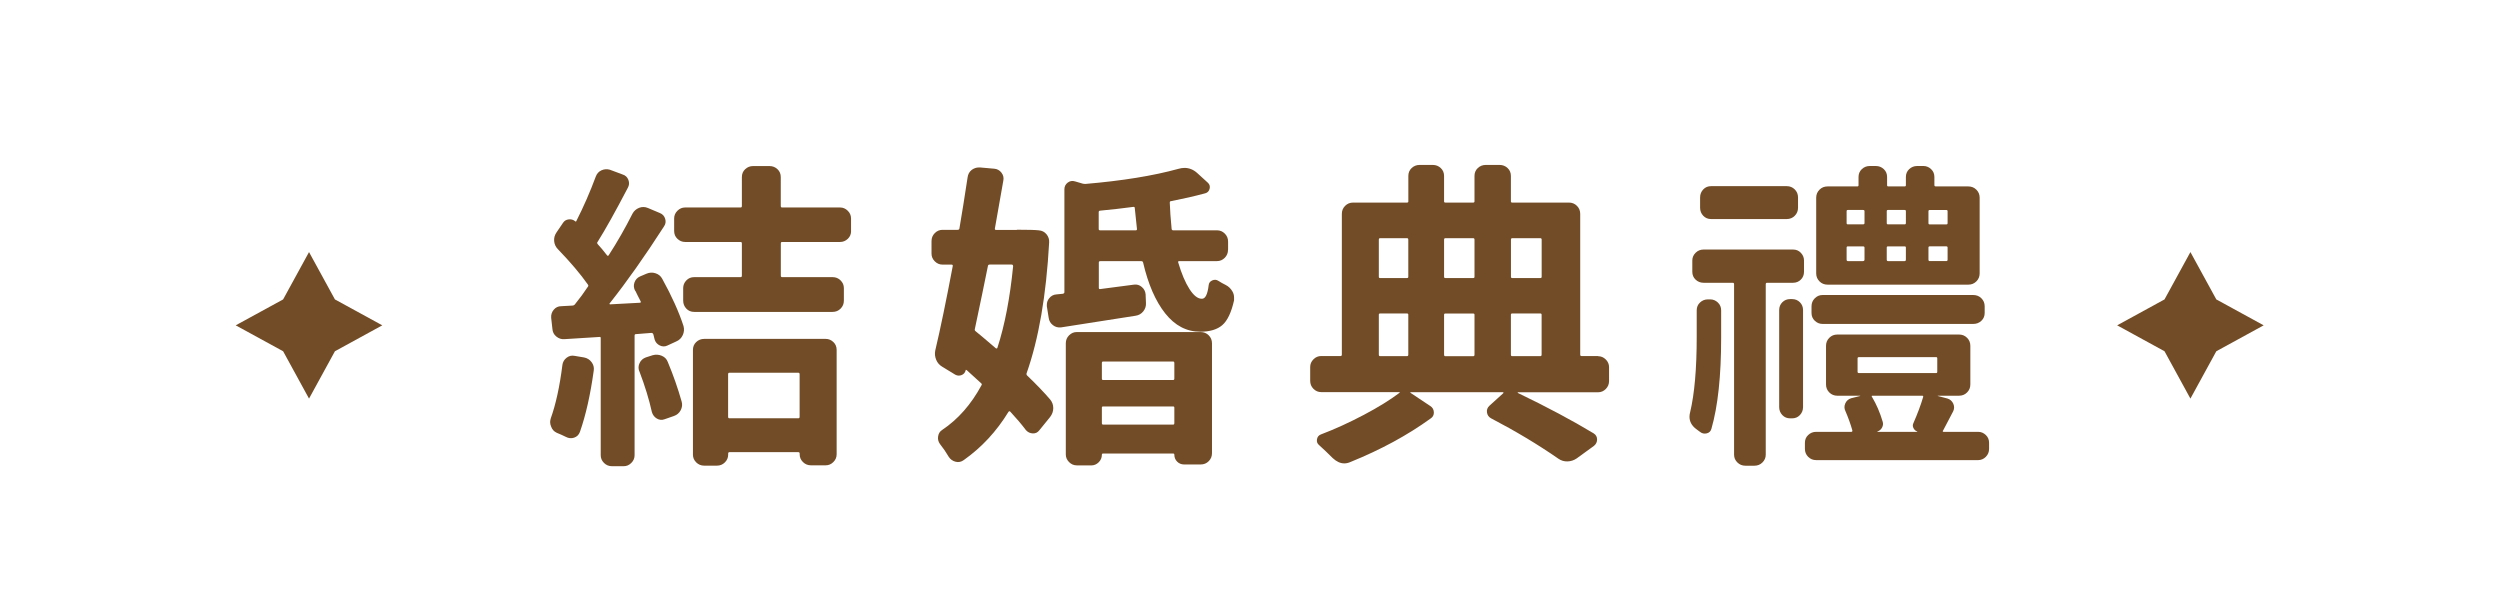 <?xml version="1.0" encoding="UTF-8"?>
<svg id="design" xmlns="http://www.w3.org/2000/svg" viewBox="0 0 442.93 106.42">
  <defs>
    <style>
      .cls-1 {
        fill: #724c26;
      }
    </style>
  </defs>
  <g>
    <path class="cls-1" d="M99.64,64.66c.07-.52,.32-.95,.75-1.28,.43-.33,.9-.44,1.42-.33l1.67,.28c.56,.11,1,.39,1.33,.83,.33,.44,.46,.93,.39,1.45-.59,4.3-1.41,7.93-2.45,10.9-.19,.52-.53,.86-1.03,1.03-.5,.17-.99,.12-1.47-.14-.52-.26-1.06-.5-1.61-.72-.48-.22-.82-.59-1-1.11-.11-.26-.17-.52-.17-.78,0-.22,.04-.44,.11-.67,.89-2.48,1.58-5.63,2.06-9.45Zm12.9-13.12c-.26-.48-.31-.97-.14-1.47,.17-.5,.49-.86,.97-1.08l1.17-.5c.52-.22,1.05-.25,1.58-.08,.54,.17,.94,.49,1.2,.97,1.7,3.08,2.96,5.87,3.78,8.39,.15,.56,.1,1.09-.14,1.61-.24,.52-.62,.89-1.14,1.11l-1.56,.72c-.44,.22-.9,.22-1.36,0-.46-.22-.77-.57-.92-1.06-.07-.26-.15-.56-.22-.89-.07-.19-.19-.28-.33-.28l-2.78,.22c-.15,0-.22,.09-.22,.28v21.18c0,.52-.19,.97-.58,1.36s-.84,.58-1.36,.58h-2.06c-.56,0-1.03-.19-1.42-.58s-.58-.84-.58-1.36v-20.74c0-.19-.07-.26-.22-.22-1.33,.07-3.41,.2-6.23,.39-.52,.04-.99-.12-1.42-.47-.43-.35-.66-.81-.69-1.36l-.22-1.95c-.04-.56,.12-1.04,.47-1.45,.35-.41,.79-.61,1.31-.61l2-.11c.15,0,.28-.06,.39-.17,.93-1.15,1.7-2.2,2.33-3.17,.11-.11,.11-.24,0-.39-1.3-1.85-3.06-3.93-5.28-6.23-.41-.41-.64-.89-.69-1.45s.08-1.07,.42-1.56l1.17-1.72c.22-.33,.55-.53,.97-.58,.43-.06,.81,.05,1.14,.31,.11,.11,.18,.11,.22,0,1.3-2.56,2.45-5.19,3.45-7.89,.19-.52,.52-.89,1-1.11,.48-.22,.98-.26,1.5-.11l2.22,.83c.52,.15,.87,.47,1.06,.97,.19,.5,.15,.97-.11,1.42-2.19,4.19-3.97,7.38-5.34,9.56-.11,.11-.11,.24,0,.39,.52,.56,1.07,1.22,1.67,2,.11,.11,.2,.11,.28,0,1.56-2.41,2.96-4.87,4.23-7.39,.26-.48,.65-.82,1.17-1.03,.52-.2,1.04-.19,1.56,.03l2.11,.89c.48,.19,.8,.53,.95,1.03,.15,.5,.07,.95-.22,1.36-3.41,5.3-6.62,9.84-9.62,13.62-.04,.04-.05,.07-.03,.11,.02,.04,.06,.06,.14,.06l5.23-.28c.15,0,.2-.07,.17-.22-.37-.7-.69-1.33-.95-1.89Zm.72,14.23c-.19-.48-.17-.96,.06-1.45,.22-.48,.59-.81,1.11-1l1.22-.39c.56-.15,1.09-.11,1.61,.11,.52,.22,.87,.59,1.06,1.11,.96,2.3,1.78,4.63,2.45,7,.15,.52,.09,1.03-.17,1.53-.26,.5-.67,.84-1.22,1.03l-1.61,.56c-.48,.19-.95,.15-1.39-.11-.44-.26-.74-.65-.89-1.17-.48-2.19-1.22-4.6-2.22-7.23Zm37.53-24.85c0,.56-.19,1.02-.58,1.39-.39,.37-.84,.56-1.36,.56h-10.29c-.15,0-.22,.09-.22,.28v5.67c0,.19,.07,.28,.22,.28h8.95c.56,0,1.03,.19,1.42,.58s.58,.84,.58,1.36v2.22c0,.56-.19,1.03-.58,1.42s-.86,.58-1.42,.58h-24.52c-.56,0-1.02-.19-1.39-.58-.37-.39-.56-.86-.56-1.42v-2.22c0-.52,.19-.97,.56-1.36,.37-.39,.83-.58,1.39-.58h8.23c.15,0,.22-.09,.22-.28v-5.67c0-.19-.07-.28-.22-.28h-9.84c-.52,0-.97-.19-1.36-.56-.39-.37-.58-.83-.58-1.39v-2.22c0-.52,.19-.97,.58-1.36s.84-.58,1.36-.58h9.84c.15,0,.22-.09,.22-.28v-5.11c0-.56,.19-1.02,.58-1.39,.39-.37,.86-.56,1.42-.56h2.89c.56,0,1.03,.19,1.42,.56,.39,.37,.58,.83,.58,1.39v5.11c0,.19,.07,.28,.22,.28h10.29c.52,0,.97,.19,1.36,.58s.58,.84,.58,1.36v2.22Zm-26.02,41.58c-.56,0-1.03-.19-1.42-.58s-.58-.84-.58-1.36v-18.57c0-.56,.19-1.02,.58-1.39,.39-.37,.86-.56,1.42-.56h21.52c.52,0,.97,.19,1.36,.56,.39,.37,.58,.83,.58,1.39v18.51c0,.52-.19,.97-.58,1.36s-.84,.58-1.36,.58h-2.61c-.56,0-1.03-.19-1.42-.58s-.58-.84-.58-1.36v-.11c0-.19-.07-.28-.22-.28h-12.23c-.15,0-.22,.09-.22,.28v.17c0,.52-.19,.97-.58,1.36s-.86,.58-1.42,.58h-2.22Zm16.9-16.18c0-.19-.07-.28-.22-.28h-12.23c-.15,0-.22,.09-.22,.28v7.51c0,.19,.07,.28,.22,.28h12.23c.15,0,.22-.09,.22-.28v-7.51Z"/>
    <path class="cls-1" d="M180.16,40.7c2.04,0,3.34,.04,3.89,.11,.56,.04,1.01,.27,1.36,.69,.35,.43,.51,.92,.47,1.47-.52,9.38-1.85,17.1-4,23.18-.04,.15,0,.28,.11,.39,1.63,1.56,2.98,2.97,4.06,4.23,.37,.44,.56,.95,.56,1.53s-.19,1.1-.56,1.58l-1.89,2.33c-.3,.41-.69,.6-1.17,.58-.48-.02-.89-.21-1.22-.58-.78-1.04-1.71-2.13-2.78-3.28-.11-.11-.22-.09-.33,.06-2.11,3.45-4.74,6.28-7.89,8.51-.44,.33-.93,.44-1.45,.31-.52-.13-.93-.42-1.22-.86-.48-.82-1-1.58-1.56-2.28-.3-.41-.41-.86-.33-1.36,.07-.5,.31-.88,.72-1.14,2.82-1.89,5.13-4.52,6.95-7.89,.11-.15,.09-.28-.06-.39-.59-.56-1.45-1.33-2.56-2.33-.11-.07-.17-.06-.17,.06-.11,.41-.35,.69-.72,.83-.37,.15-.74,.13-1.11-.06l-2.28-1.39c-.52-.3-.89-.71-1.11-1.25-.22-.54-.28-1.08-.17-1.64,.93-3.93,1.96-8.93,3.11-15.01,0-.15-.07-.22-.22-.22h-1.61c-.52,0-.97-.19-1.36-.58s-.58-.84-.58-1.36v-2.22c0-.56,.19-1.03,.58-1.42s.84-.58,1.36-.58h2.67c.19,0,.3-.07,.33-.22,.44-2.59,.93-5.61,1.45-9.06,.07-.56,.31-1,.72-1.33,.41-.3,.83-.44,1.28-.44h.22l2.5,.22c.52,.04,.95,.27,1.28,.7,.33,.43,.44,.9,.33,1.42-.56,3.22-1.06,6.06-1.5,8.51,0,.15,.07,.22,.22,.22h3.67Zm-.67,6.45c0-.19-.09-.28-.28-.28h-3.84c-.19,0-.3,.07-.33,.22-.56,2.78-1.33,6.52-2.33,11.23-.04,.15,.02,.28,.17,.39,.3,.22,1.48,1.22,3.56,3,.15,.07,.24,.04,.28-.11,1.3-4,2.22-8.82,2.78-14.45Zm38.08-2.89c0,.56-.19,1.03-.58,1.42s-.84,.58-1.36,.58h-6.67c-.19,0-.26,.07-.22,.22,.59,2,1.26,3.58,2,4.73,.74,1.15,1.46,1.72,2.17,1.72h.06c.59,0,.98-.8,1.17-2.39,.04-.41,.25-.69,.64-.86,.39-.17,.75-.14,1.08,.08,.41,.26,.83,.5,1.28,.72,.52,.26,.93,.65,1.22,1.17,.19,.33,.28,.69,.28,1.06v.5c-.48,2.15-1.18,3.61-2.08,4.39s-2.21,1.17-3.92,1.17c-2.41,0-4.48-1.08-6.2-3.25-1.72-2.17-3.03-5.18-3.92-9.03-.04-.15-.15-.22-.33-.22h-7.23c-.19,0-.28,.07-.28,.22v4.5c0,.19,.09,.26,.28,.22,3.67-.48,5.65-.74,5.95-.78,.52-.07,.98,.06,1.39,.42,.41,.35,.63,.79,.67,1.31l.06,1.5c.04,.56-.12,1.06-.47,1.5-.35,.44-.81,.7-1.36,.78-3.22,.52-7.62,1.2-13.18,2.06-.56,.07-1.05-.06-1.47-.39-.43-.33-.68-.76-.75-1.28l-.33-2.06v-.28c0-.41,.13-.78,.39-1.11,.33-.44,.78-.69,1.33-.72l1.11-.11c.18-.04,.28-.13,.28-.28v-18.24c0-.48,.19-.87,.58-1.17,.39-.3,.82-.37,1.31-.22l1.33,.39c.15,.04,.31,.06,.5,.06,6.56-.56,12.04-1.45,16.46-2.67,.37-.11,.74-.17,1.11-.17,.81,0,1.56,.3,2.22,.89l1.89,1.72c.33,.3,.44,.66,.33,1.08-.11,.43-.37,.7-.78,.81-1.93,.52-3.95,.98-6.06,1.39-.15,0-.22,.09-.22,.28,.04,1.26,.15,2.82,.33,4.67,.04,.15,.13,.22,.28,.22h7.78c.52,0,.97,.19,1.36,.58s.58,.86,.58,1.42v1.45Zm-26.8,38.19c-.52,0-.97-.19-1.36-.58s-.58-.84-.58-1.36v-19.68c0-.56,.19-1.03,.58-1.42s.84-.58,1.36-.58h21.96c.56,0,1.03,.19,1.42,.58s.58,.86,.58,1.42v19.46c0,.56-.19,1.03-.58,1.42s-.86,.58-1.42,.58h-2.95c-.48,0-.89-.17-1.22-.5-.33-.33-.5-.74-.5-1.22,0-.15-.07-.22-.22-.22h-12.4c-.15,0-.22,.07-.22,.22,0,.52-.19,.96-.56,1.33-.37,.37-.82,.56-1.33,.56h-2.56Zm3.89-41.86c0,.15,.09,.22,.28,.22h6.28c.15,0,.22-.07,.22-.22-.11-.96-.24-2.2-.39-3.72,0-.15-.07-.22-.22-.22-1.93,.26-3.89,.48-5.89,.67-.19,0-.28,.09-.28,.28v3Zm13.4,23.74c0-.19-.07-.28-.22-.28h-12.4c-.15,0-.22,.09-.22,.28v2.72c0,.19,.07,.28,.22,.28h12.4c.15,0,.22-.09,.22-.28v-2.72Zm-12.84,10.62c0,.19,.07,.28,.22,.28h12.4c.15,0,.22-.09,.22-.28v-2.72c0-.15-.07-.22-.22-.22h-12.4c-.15,0-.22,.07-.22,.22v2.72Z"/>
    <path class="cls-1" d="M283.14,63.11c.52,0,.97,.19,1.36,.58s.58,.84,.58,1.36v2.45c0,.56-.19,1.03-.58,1.42s-.84,.58-1.36,.58h-14.18s-.06,0-.06,.03v.08c5.23,2.52,9.71,4.91,13.45,7.17,.41,.26,.61,.62,.61,1.08s-.19,.84-.56,1.14l-3.06,2.22c-.48,.33-1.02,.51-1.61,.53-.59,.02-1.13-.14-1.61-.47-3.63-2.52-7.62-4.91-11.95-7.17-.41-.22-.65-.56-.72-1.03-.07-.46,.07-.86,.44-1.2l2.45-2.22s.05-.07,.03-.11c-.02-.04-.05-.06-.08-.06h-16.34s-.07,0-.08,.03c-.02,.02,0,.05,.03,.08l3.5,2.33c.41,.26,.62,.63,.64,1.11,.02,.48-.18,.85-.58,1.11-4.11,2.97-8.82,5.52-14.12,7.67-.41,.19-.8,.28-1.17,.28-.7,0-1.39-.32-2.06-.95-.82-.82-1.61-1.58-2.39-2.28-.33-.26-.46-.6-.39-1.03,.07-.43,.3-.71,.67-.86,2.52-.96,5.06-2.12,7.62-3.47,2.56-1.35,4.67-2.66,6.34-3.92,.04,0,.05-.02,.03-.06-.02-.04-.05-.06-.08-.06h-13.84c-.52,0-.97-.19-1.36-.58s-.58-.86-.58-1.42v-2.45c0-.52,.19-.97,.58-1.36s.84-.58,1.36-.58h3.45c.15,0,.22-.09,.22-.28v-24.91c0-.56,.19-1.03,.58-1.42s.86-.58,1.42-.58h9.56c.15,0,.22-.07,.22-.22v-4.5c0-.56,.19-1.02,.58-1.39,.39-.37,.86-.56,1.42-.56h2.33c.56,0,1.03,.19,1.42,.56,.39,.37,.58,.83,.58,1.39v4.5c0,.15,.07,.22,.22,.22h4.95c.15,0,.22-.07,.22-.22v-4.5c0-.56,.19-1.02,.58-1.39,.39-.37,.86-.56,1.42-.56h2.45c.56,0,1.03,.19,1.42,.56,.39,.37,.58,.83,.58,1.39v4.5c0,.15,.07,.22,.22,.22h10.06c.56,0,1.03,.19,1.42,.58s.58,.86,.58,1.42v24.91c0,.19,.07,.28,.22,.28h2.95Zm-33.63-20.63c0-.19-.07-.28-.22-.28h-4.78c-.15,0-.22,.09-.22,.28v6.56c0,.15,.07,.22,.22,.22h4.78c.15,0,.22-.07,.22-.22v-6.56Zm-5,13.06c-.15,0-.22,.07-.22,.22v7.06c0,.19,.07,.28,.22,.28h4.78c.15,0,.22-.09,.22-.28v-7.06c0-.15-.07-.22-.22-.22h-4.78Zm16.73-13.06c0-.19-.07-.28-.22-.28h-4.95c-.15,0-.22,.09-.22,.28v6.56c0,.15,.07,.22,.22,.22h4.95c.15,0,.22-.07,.22-.22v-6.56Zm-.22,20.63c.15,0,.22-.09,.22-.28v-7.06c0-.15-.07-.22-.22-.22h-4.95c-.15,0-.22,.07-.22,.22v7.06c0,.19,.07,.28,.22,.28h4.95Zm12.12-20.63c0-.19-.07-.28-.22-.28h-5c-.15,0-.22,.09-.22,.28v6.56c0,.15,.07,.22,.22,.22h5c.15,0,.22-.07,.22-.22v-6.56Zm-5.23,13.06c-.15,0-.22,.07-.22,.22v7.06c0,.19,.07,.28,.22,.28h5c.15,0,.22-.09,.22-.28v-7.06c0-.15-.07-.22-.22-.22h-5Z"/>
    <path class="cls-1" d="M300.61,59.66v-4.67c0-.56,.19-1.02,.58-1.39,.39-.37,.86-.56,1.42-.56h.39c.52,0,.97,.19,1.36,.56,.39,.37,.58,.83,.58,1.39v4.89c0,6.75-.58,12.1-1.72,16.07-.11,.44-.39,.72-.83,.83-.44,.11-.85,.02-1.22-.28-.22-.15-.44-.31-.67-.5-.78-.59-1.17-1.32-1.17-2.17,0-.26,.04-.52,.11-.78,.78-3.26,1.17-7.73,1.17-13.4Zm1.22-9.56c-.56,0-1.03-.19-1.42-.56-.39-.37-.58-.83-.58-1.39v-2c0-.52,.19-.97,.58-1.36s.86-.58,1.42-.58h15.84c.56,0,1.02,.19,1.39,.58,.37,.39,.56,.84,.56,1.36v2c0,.56-.19,1.02-.56,1.39-.37,.37-.83,.56-1.39,.56h-4.61c-.15,0-.22,.09-.22,.28v30.19c0,.52-.19,.97-.58,1.36s-.86,.58-1.42,.58h-1.61c-.56,0-1.03-.19-1.42-.58s-.58-.84-.58-1.36v-30.19c0-.19-.07-.28-.22-.28h-5.17Zm14.73-17.12c.56,0,1.03,.19,1.42,.58s.58,.86,.58,1.42v1.83c0,.56-.19,1.03-.58,1.42s-.86,.58-1.42,.58h-13.4c-.56,0-1.02-.19-1.39-.58-.37-.39-.56-.86-.56-1.42v-1.83c0-.56,.19-1.03,.56-1.42,.37-.39,.83-.58,1.39-.58h13.4Zm.61,41.14c-.56,0-1.02-.19-1.39-.58-.37-.39-.56-.86-.56-1.42v-17.18c0-.56,.19-1.02,.56-1.39,.37-.37,.83-.56,1.39-.56h.33c.56,0,1.02,.19,1.39,.56,.37,.37,.56,.83,.56,1.39v17.18c0,.56-.19,1.03-.56,1.42-.37,.39-.83,.58-1.39,.58h-.33Zm27.07,2.17c-.07,.15-.04,.22,.11,.22h6.12c.52,0,.97,.19,1.36,.56,.39,.37,.58,.83,.58,1.39v1.06c0,.56-.19,1.03-.58,1.42s-.84,.58-1.36,.58h-28.69c-.56,0-1.03-.19-1.42-.58s-.58-.86-.58-1.42v-1.06c0-.56,.19-1.02,.58-1.39,.39-.37,.86-.56,1.42-.56h6.23c.15,0,.2-.09,.17-.28-.33-1.15-.74-2.28-1.22-3.39-.22-.44-.23-.9-.03-1.36,.2-.46,.55-.77,1.03-.92l1.56-.39s.06,0,.06-.03-.02-.03-.06-.03h-4c-.56,0-1.03-.19-1.42-.58s-.58-.86-.58-1.42v-6.84c0-.56,.19-1.03,.58-1.42s.86-.58,1.42-.58h21.57c.56,0,1.03,.19,1.42,.58s.58,.86,.58,1.42v6.84c0,.56-.19,1.03-.58,1.42s-.86,.58-1.42,.58h-3.72s-.06,0-.06,.03,.02,.03,.06,.03l1.67,.44c.48,.15,.82,.45,1.03,.92,.2,.46,.19,.92-.03,1.36-.74,1.41-1.33,2.54-1.78,3.39Zm5.39-24.02c.56,0,1.03,.19,1.42,.58s.58,.86,.58,1.42v1.17c0,.56-.19,1.02-.58,1.39-.39,.37-.86,.56-1.42,.56h-26.74c-.52,0-.97-.19-1.36-.56-.39-.37-.58-.83-.58-1.39v-1.17c0-.56,.19-1.03,.58-1.42s.84-.58,1.36-.58h26.74Zm-.89-19.24c.56,0,1.03,.19,1.42,.58s.58,.86,.58,1.42v13.4c0,.56-.19,1.03-.58,1.42s-.86,.58-1.42,.58h-24.96c-.56,0-1.03-.19-1.42-.58s-.58-.86-.58-1.42v-13.4c0-.56,.19-1.03,.58-1.42s.86-.58,1.42-.58h5.28c.15,0,.22-.07,.22-.22v-1.45c0-.56,.19-1.02,.58-1.39,.39-.37,.86-.56,1.42-.56h1.06c.56,0,1.03,.19,1.42,.56,.39,.37,.58,.83,.58,1.39v1.45c0,.15,.07,.22,.22,.22h2.89c.15,0,.22-.07,.22-.22v-1.45c0-.56,.19-1.02,.58-1.39,.39-.37,.86-.56,1.42-.56h1.11c.52,0,.97,.19,1.36,.56,.39,.37,.58,.83,.58,1.39v1.45c0,.15,.09,.22,.28,.22h5.73Zm-21.35,4.17c-.15,0-.22,.07-.22,.22v2.11c0,.15,.07,.22,.22,.22h2.67c.18,0,.28-.07,.28-.22v-2.11c0-.15-.09-.22-.28-.22h-2.67Zm0,6.45c-.15,0-.22,.07-.22,.22v2.11c0,.19,.07,.28,.22,.28h2.67c.18,0,.28-.09,.28-.28v-2.11c0-.15-.09-.22-.28-.22h-2.67Zm2,19.62c-.19,0-.28,.07-.28,.22v2.39c0,.15,.09,.22,.28,.22h13.62c.15,0,.22-.07,.22-.22v-2.39c0-.15-.07-.22-.22-.22h-13.62Zm11.34,7.06c.04-.15-.02-.22-.17-.22h-8.78c-.19,0-.22,.07-.11,.22,.78,1.3,1.41,2.76,1.89,4.39,.11,.33,.07,.68-.11,1.03-.19,.35-.46,.58-.83,.7v.06h7.06v-.06c-.3-.11-.52-.31-.67-.61-.15-.3-.15-.59,0-.89,.7-1.59,1.28-3.13,1.72-4.61Zm-6.45-30.8c0,.15,.07,.22,.22,.22h2.95c.15,0,.22-.07,.22-.22v-2.11c0-.15-.07-.22-.22-.22h-2.95c-.15,0-.22,.07-.22,.22v2.11Zm3.39,4.34c0-.15-.07-.22-.22-.22h-2.95c-.15,0-.22,.07-.22,.22v2.11c0,.19,.07,.28,.22,.28h2.95c.15,0,.22-.09,.22-.28v-2.11Zm7.17-4.11c.15,0,.22-.07,.22-.22v-2.11c0-.15-.07-.22-.22-.22h-2.95c-.15,0-.22,.07-.22,.22v2.11c0,.15,.07,.22,.22,.22h2.95Zm0,6.5c.15,0,.22-.09,.22-.28v-2.11c0-.15-.07-.22-.22-.22h-2.95c-.15,0-.22,.07-.22,.22v2.11c0,.19,.07,.28,.22,.28h2.95Z"/>
  </g>
  <polygon class="cls-1" points="388.08 44.66 392.67 53.05 401.06 57.64 392.67 62.23 388.08 70.62 383.49 62.23 375.1 57.64 383.49 53.05 388.08 44.66"/>
  <polygon class="cls-1" points="54.75 44.66 59.34 53.05 67.73 57.64 59.34 62.23 54.75 70.62 50.16 62.23 41.76 57.64 50.16 53.05 54.75 44.66"/>
</svg>